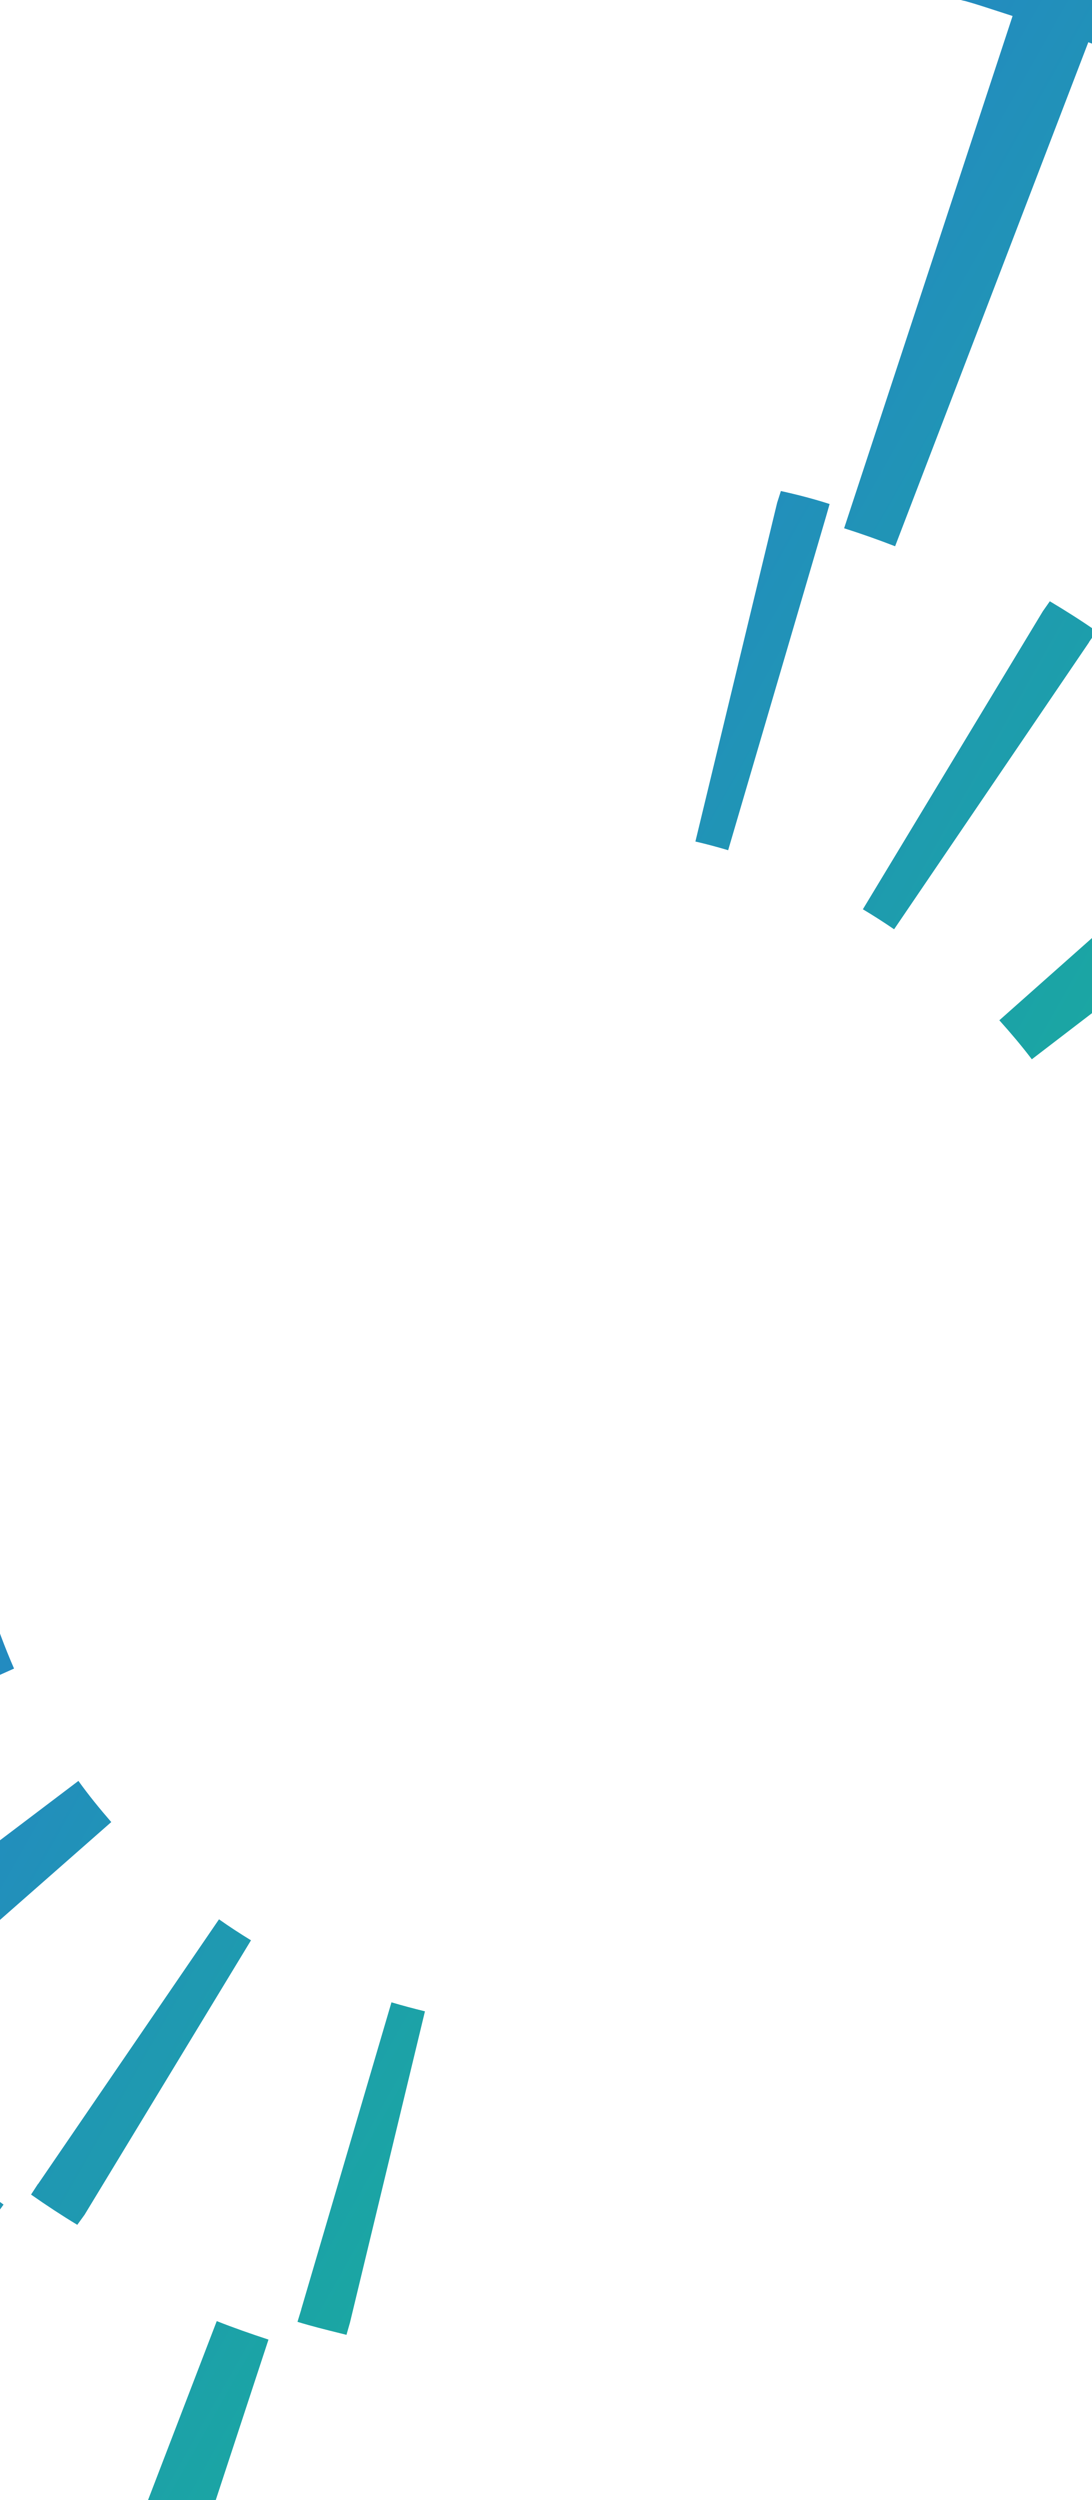 <svg width="360" height="824" viewBox="0 0 360 824" fill="none" xmlns="http://www.w3.org/2000/svg">
<path fill-rule="evenodd" clip-rule="evenodd" d="M278.28 174.11L333.818 5.274C332.177 4.753 330.537 4.216 328.894 3.678L328.894 3.678L328.892 3.677C325.336 2.513 321.768 1.344 318.162 0.33C317.667 0.247 317.255 0.165 316.761 0H386.059L376.995 20.93C372.546 19.076 367.957 17.361 363.369 15.646L363.368 15.646C361.838 15.074 360.309 14.502 358.785 13.926L295.09 180.043C289.569 177.901 283.966 175.923 278.28 174.11ZM443.572 55.125L477.686 0H441.924L419.182 41.035C427.504 45.485 435.579 50.264 443.572 55.125ZM592.388 124.921L558.769 153.514C552.177 145.768 545.337 138.188 538.251 130.937L592.388 79.684V124.921ZM493.26 421.722L488.975 421.887L378.477 437.213C380.29 448.172 381.196 459.461 381.196 470.997L492.024 472.233L494.578 472.068C494.578 481.05 494.166 490.031 493.424 499.095L592.386 508.241V439.85L495.484 445.371C494.99 437.46 494.248 429.632 493.26 421.722ZM532.153 823.997H524.16H524.078C549.951 799.278 572.693 772.003 592.304 742.752V751.486C574.506 777.689 554.318 801.997 532.153 823.997ZM592.386 751.487V823.999H532.234C554.4 801.998 574.588 777.773 592.386 751.487ZM-192.964 790.131L-231.609 822.762V823.998H-182.829L-171.952 813.78C-179.286 806.117 -186.207 798.207 -192.964 790.131ZM464.585 337.673L468.376 336.19C471.754 343.606 474.638 351.104 477.357 358.685L592.387 317.238V366.925L484.773 394.034C482.631 385.547 479.994 377.225 477.11 368.985L476.698 369.15L370.403 405.323C367.931 398.154 365.047 391.15 361.833 384.393L464.585 337.673ZM573.025 171.722L433.11 277.029C428.331 270.519 423.305 264.01 417.784 258.077L414.57 260.714L329.451 336.274C333.159 340.394 336.785 344.679 340.163 349.129L429.484 280.655C434.676 287.411 439.62 294.415 444.234 301.584L592.224 206.166V187.378C587.774 180.704 583.242 174.03 578.298 167.767L572.86 171.558L573.025 171.722ZM495.979 81.659L491.611 86.933V87.015L378.065 228.001C373.038 223.963 367.847 220.008 362.656 216.3L468.787 68.969L472.907 64.108C480.57 69.546 488.563 75.561 495.979 81.659ZM-126.55 445.291C-126.22 441.254 -125.808 437.299 -125.231 433.261L-231.609 422.549V492.507L-127.456 487.315C-128.033 473.472 -127.786 459.382 -126.55 445.209V445.291ZM-231.609 567.488L-120.617 540.296H-120.535C-117.898 552.327 -114.602 564.11 -110.647 575.563L-231.609 618.246V567.488ZM-223.948 726.849L-229.386 730.474C-222.382 741.763 -214.884 752.97 -206.891 763.434L-201.535 759.644L-66.729 659.199C-72.167 651.865 -77.276 644.285 -82.055 636.457L-223.948 726.849ZM-103.478 823.919L-14.733 714.327H-14.651C-9.542 718.53 -4.269 722.65 1.17 726.605L-69.282 823.919H-103.478ZM71.456 765.002L48.796 824H71.126L88.513 771.1C82.745 769.204 77.059 767.227 71.456 765.002ZM361.504 208.061L359.032 211.604V211.686L294.76 306.281C291.382 303.974 287.921 301.749 284.46 299.689L343.788 201.469L346.095 198.173C351.204 201.222 356.56 204.6 361.504 208.061ZM240.046 280.243L240.053 280.221L240.128 280.243H240.046ZM240.053 280.221L272.347 170.157L273.5 166.12C268.392 164.472 263.036 163.071 257.432 161.835L256.196 165.708L229.252 277.359C232.852 278.178 236.452 279.158 240.053 280.221ZM-11.685 461.274C-11.932 463.746 -11.932 466.3 -11.932 468.855C-12.015 477.836 -11.438 486.735 -10.367 495.387L-117.404 509.478L-121.524 509.725C-123.831 492.915 -124.82 476.106 -124.325 459.379L-120.453 459.214L-11.685 461.274ZM-108.917 563.615C-105.621 574.327 -101.501 584.792 -96.804 595.092L-93.014 593.609L4.63 549.937C1.581 542.933 -1.138 535.682 -3.446 528.266L-105.209 562.132L-109 563.615H-108.917ZM-58.9 651.124L25.889 586.934V587.017C29.267 591.713 32.893 596.163 36.683 600.53L-43.08 670.652L-46.293 673.289C-51.814 667.109 -57.17 660.435 -62.114 653.678L-58.9 651.124ZM12.541 719.76L10.234 723.303C15.178 726.764 20.286 730.143 25.478 733.274L27.867 729.978L82.745 639.503C79.12 637.278 75.577 634.971 72.198 632.581L12.541 719.843V719.76ZM98.071 765.248L99.307 761.211V761.128L129.054 659.942C132.679 661.013 136.387 662.002 140.095 662.908L115.375 765.495L114.222 769.533C113.473 769.346 112.72 769.159 111.962 768.971C107.384 767.834 102.667 766.662 98.071 765.248Z" fill="url(#paint0_linear_227_597)"/>
<defs>
<linearGradient id="paint0_linear_227_597" x1="-154.612" y1="222.604" x2="515.588" y2="601.623" gradientUnits="userSpaceOnUse">
<stop stop-color="#3064E9"/>
<stop offset="1" stop-color="#0FC97E"/>
</linearGradient>
</defs>
</svg>
